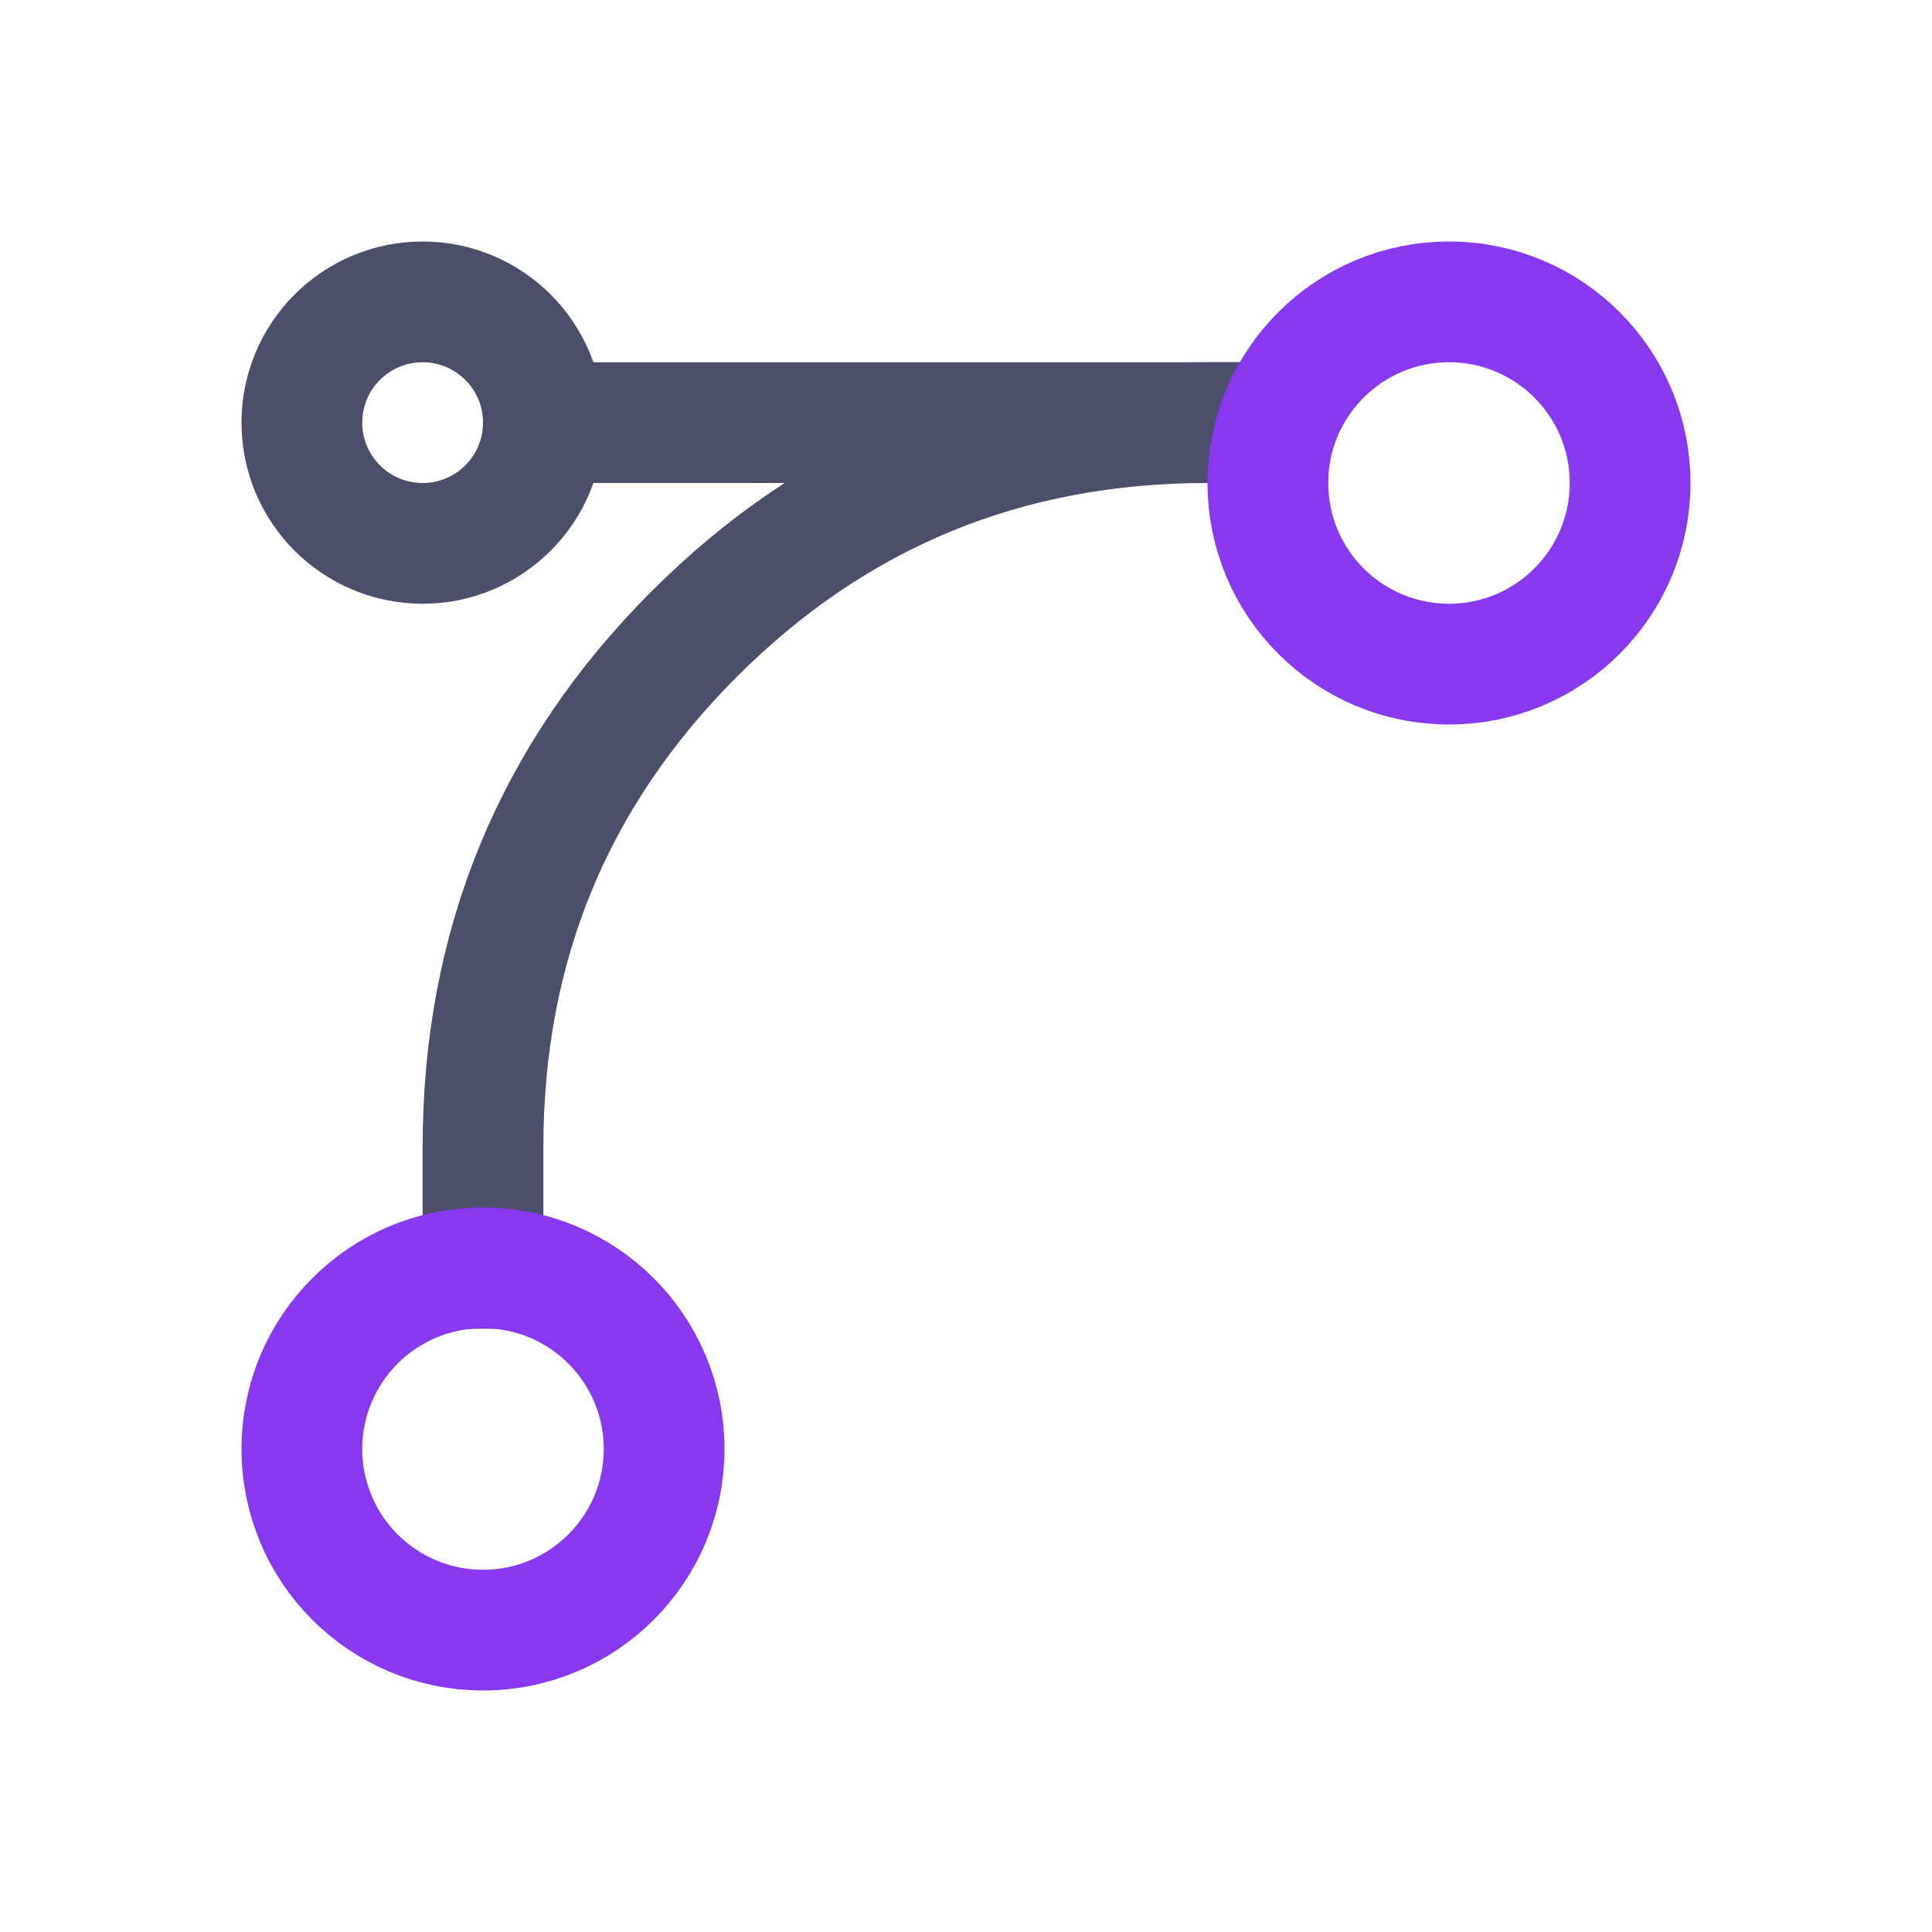 <?xml version="1.0" encoding="UTF-8"?>
<svg width="16px" height="16px" viewBox="0 0 16 16" version="1.1" xmlns="http://www.w3.org/2000/svg" xmlns:xlink="http://www.w3.org/1999/xlink">
    <title>svg</title>
    <g id="svg" stroke="none" stroke-width="1" fill="none" fill-rule="evenodd">
        <path d="M10,3.5 C8.333,3.5 6.917,4.083 5.75,5.25 C4.583,6.417 4,7.833 4,9.5 L4,10.504" id="Path" stroke="#4C4F69" stroke-linecap="square"></path>
        <line x1="10.5" y1="3.5" x2="4.5" y2="3.5" id="Path" stroke="#4C4F69" stroke-linecap="square"></line>
        <circle id="Path" stroke="#4C4F69" cx="3.5" cy="3.5" r="1"></circle>
        <circle id="Path" stroke="#8839EF" cx="12" cy="4" r="1.5"></circle>
        <circle id="Path" stroke="#8839EF" cx="4" cy="12" r="1.5"></circle>
    </g>
</svg>